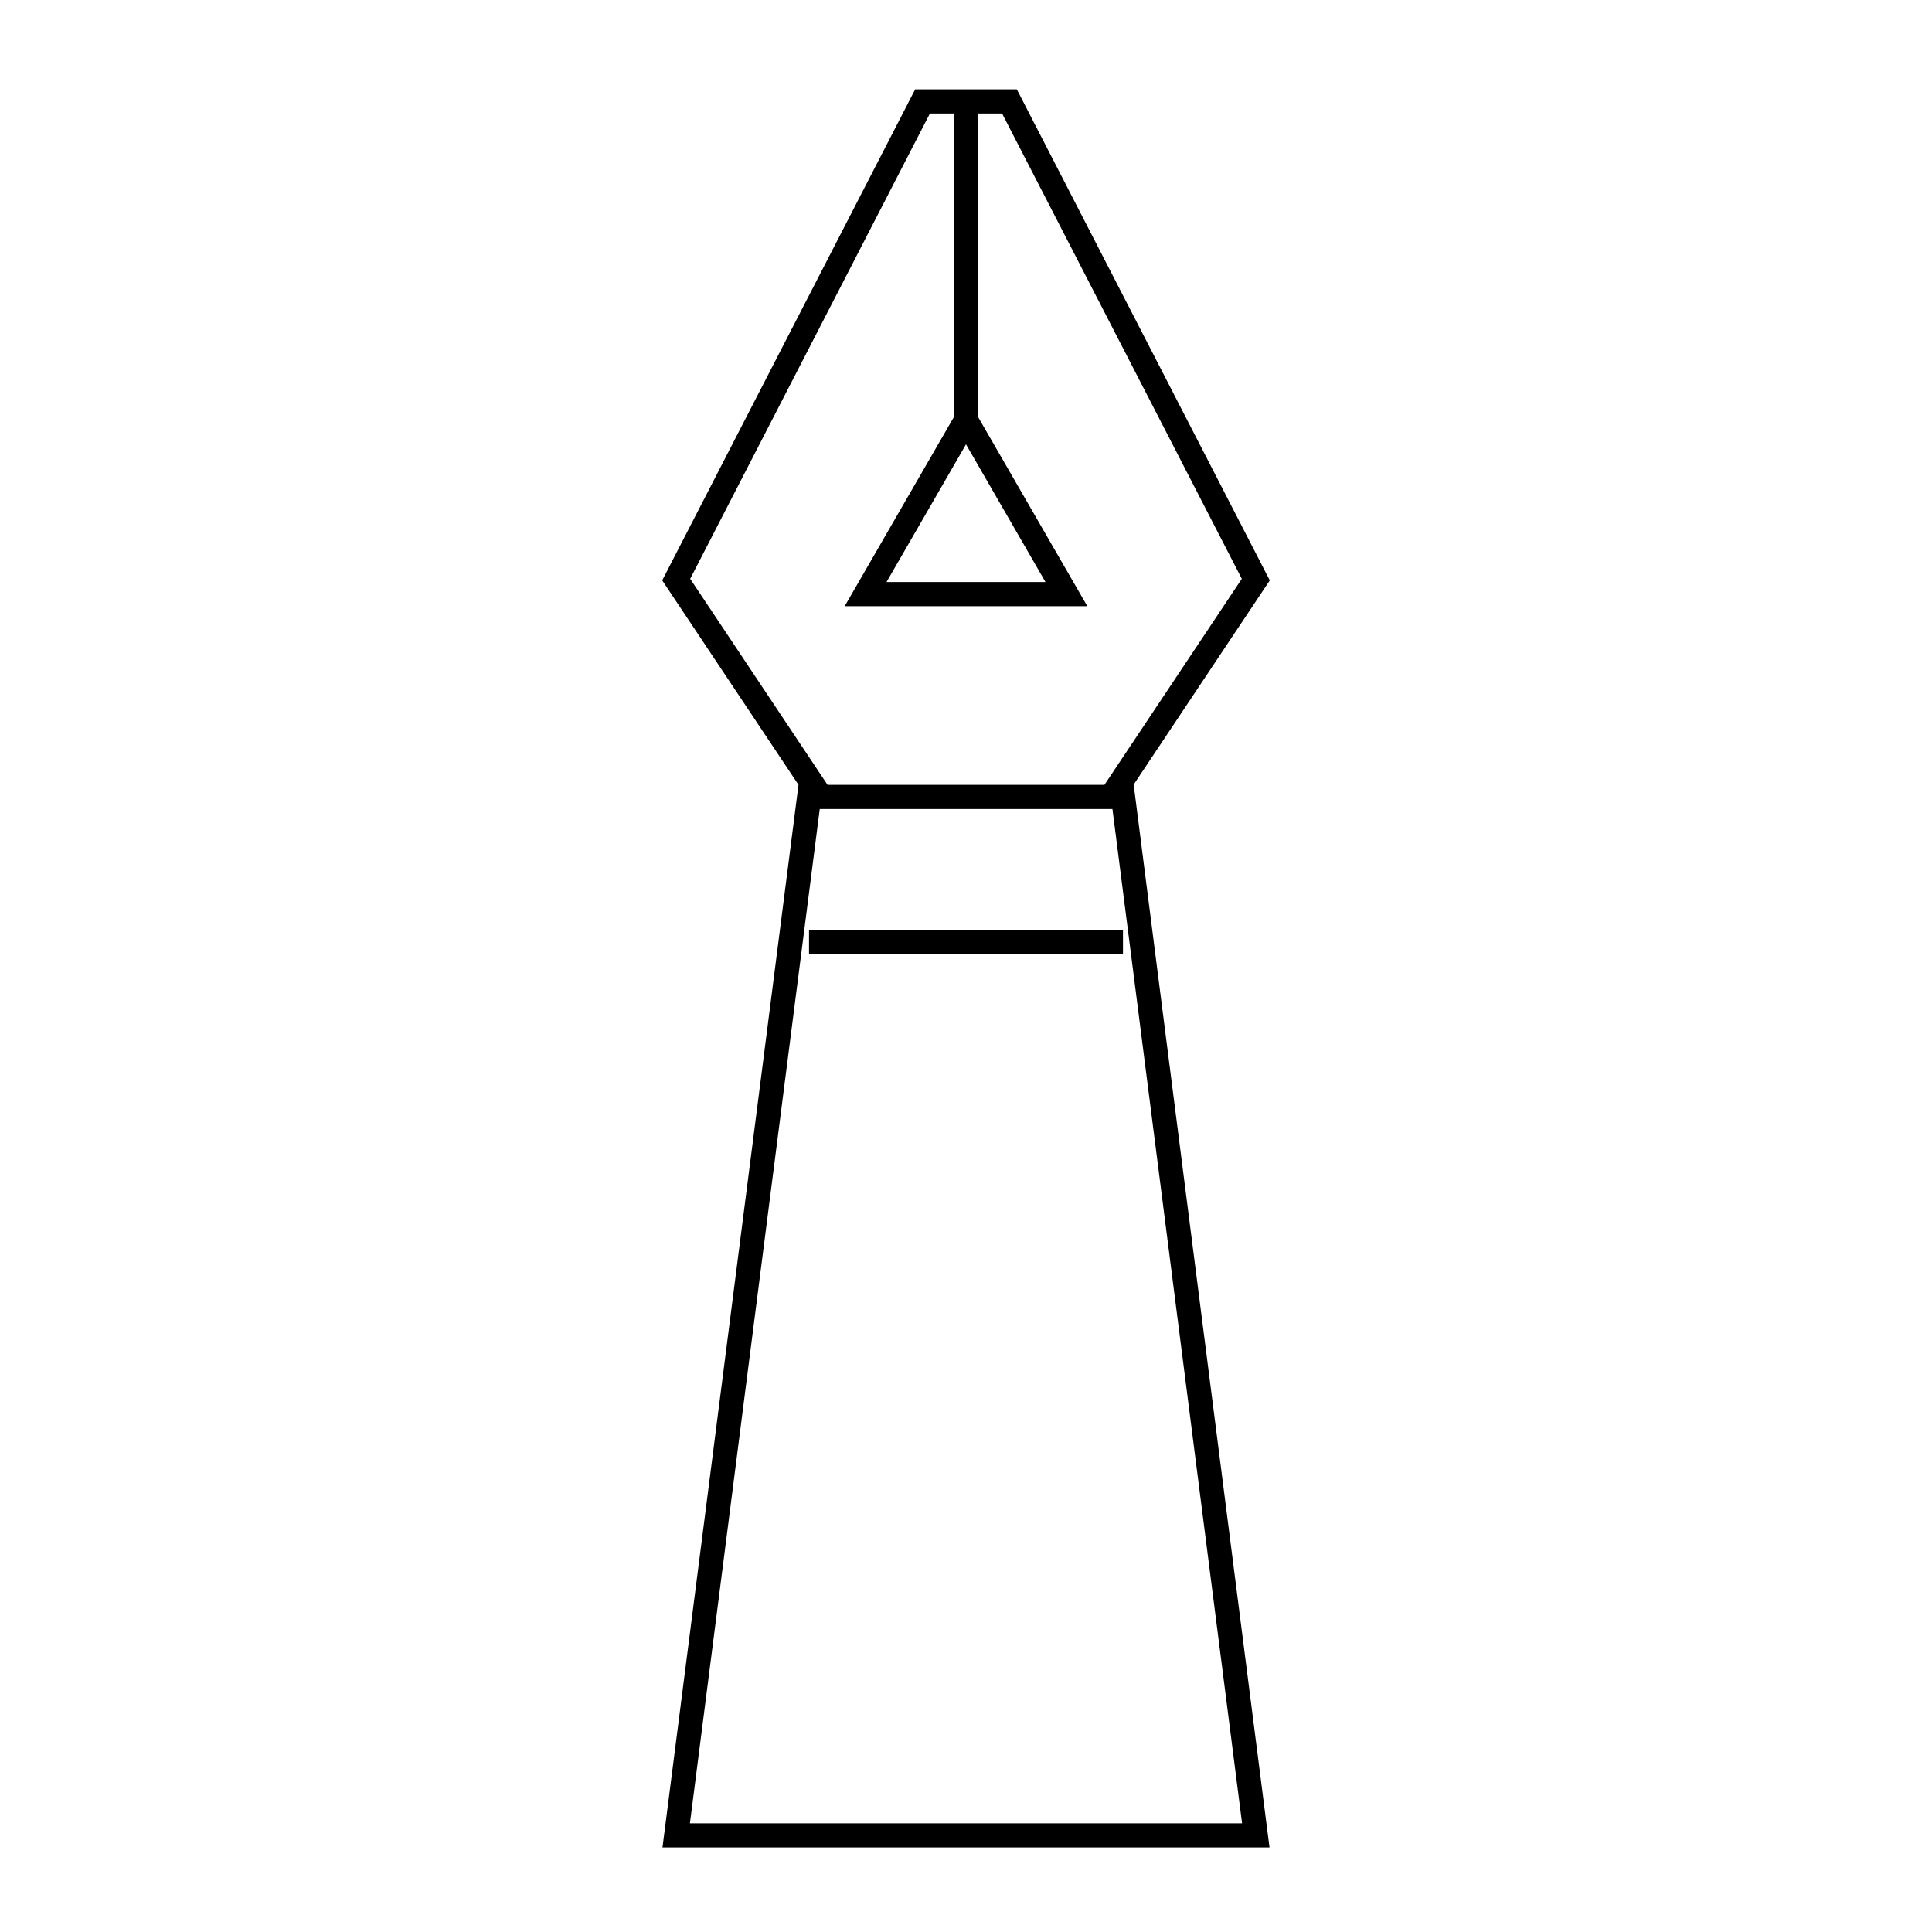 <svg viewBox="0 0 80 80" fill="none">
  <path d="M46 39H34M40 17.4L44.157 24.6H35.843L40 17.4ZM40 17.4L40 4.2M28 76H52L46.504 33H33.504L28 76ZM46 33L52 24L41.8 4.2H38.2L28 24L34 33H46Z" stroke="currentColor" stroke-linecap="square" />
</svg>